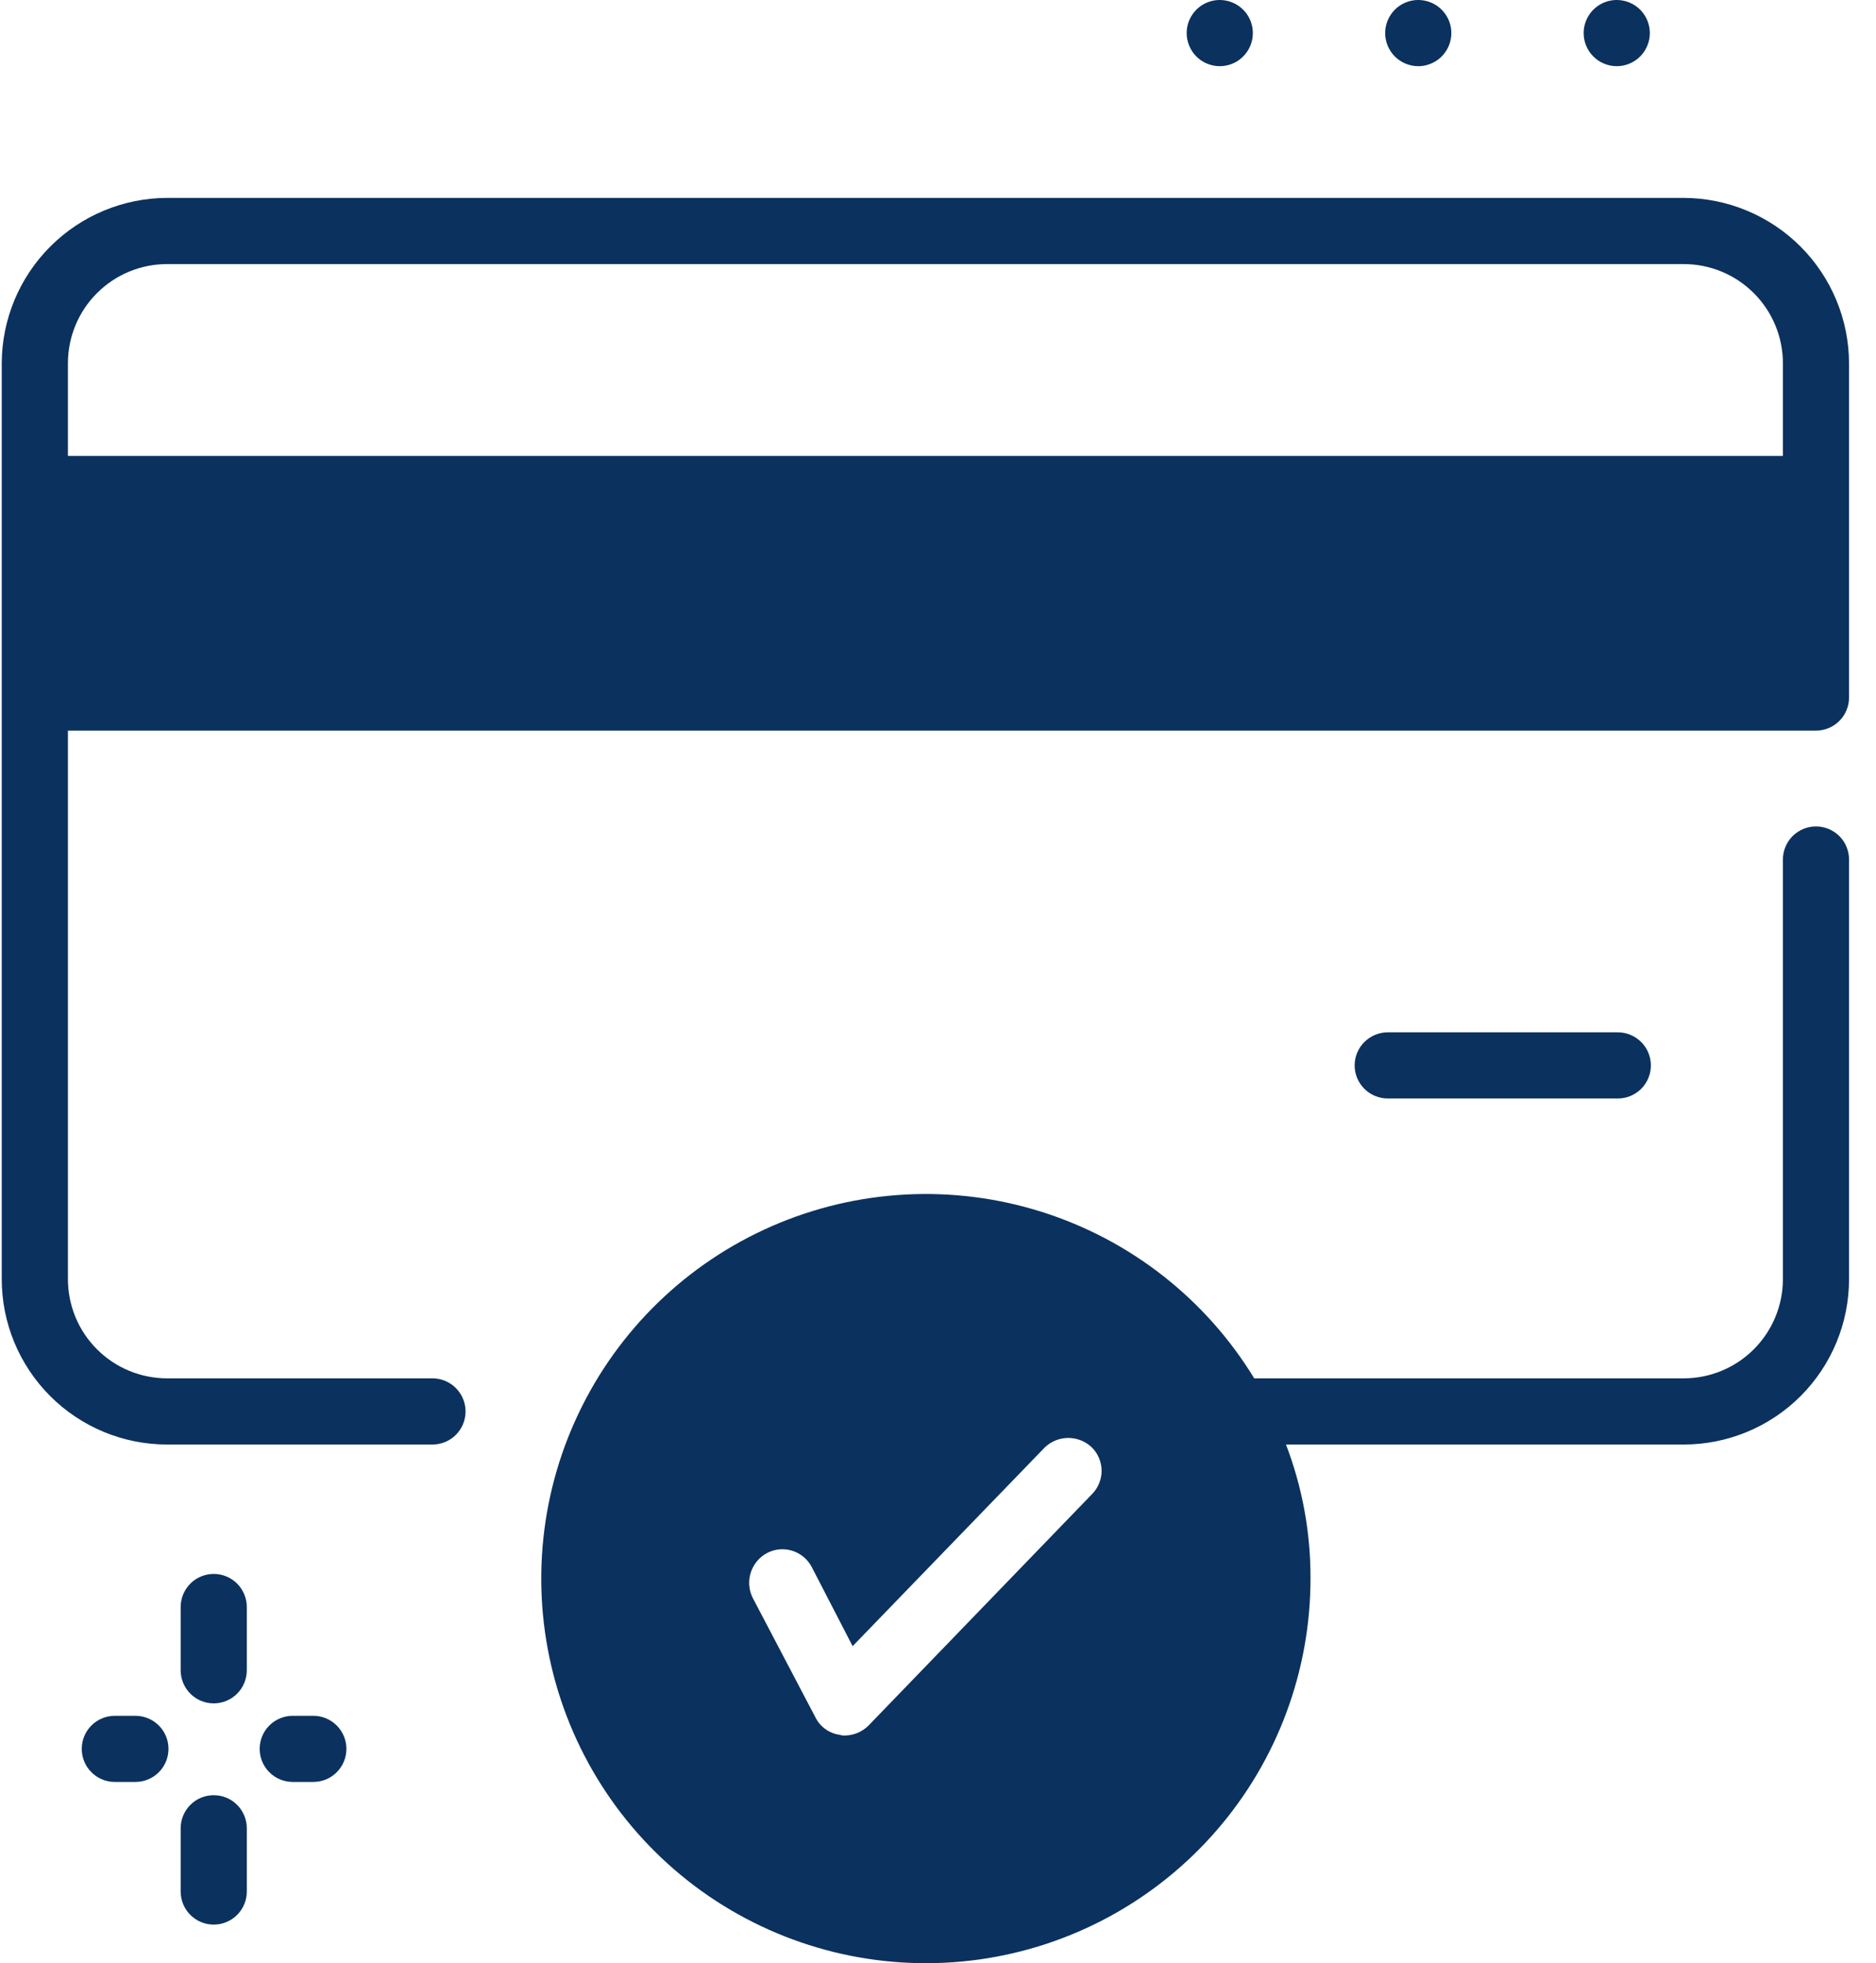 <svg width="43" height="45" viewBox="0 0 43 45" fill="none" xmlns="http://www.w3.org/2000/svg">
<path d="M38.591 4.536H3.831C2.827 4.539 1.864 4.939 1.154 5.65C0.443 6.36 0.043 7.323 0.04 8.327V29.32C0.04 30.325 0.439 31.289 1.151 32.001C1.862 32.712 2.826 33.111 3.831 33.111H9.913C10.114 33.111 10.307 33.031 10.449 32.889C10.591 32.747 10.671 32.554 10.671 32.353C10.671 32.151 10.591 31.959 10.449 31.817C10.307 31.674 10.114 31.594 9.913 31.594H3.831C3.228 31.594 2.649 31.355 2.223 30.928C1.796 30.502 1.557 29.923 1.557 29.32V16.747H41.624C41.825 16.747 42.018 16.667 42.16 16.525C42.302 16.383 42.382 16.19 42.382 15.989V8.33C42.38 7.325 41.98 6.362 41.27 5.651C40.559 4.94 39.596 4.539 38.591 4.536ZM3.831 6.053H38.591C39.194 6.053 39.773 6.292 40.199 6.719C40.626 7.145 40.866 7.724 40.866 8.327V10.451H1.557V8.327C1.557 7.724 1.796 7.145 2.223 6.719C2.649 6.292 3.228 6.053 3.831 6.053ZM41.624 18.943C41.423 18.943 41.23 19.023 41.088 19.165C40.946 19.308 40.866 19.5 40.866 19.702V29.32C40.866 29.923 40.626 30.502 40.199 30.928C39.773 31.355 39.194 31.594 38.591 31.594H28.748C27.639 29.775 25.908 28.419 23.877 27.778C21.845 27.136 19.649 27.252 17.696 28.104C15.743 28.956 14.165 30.487 13.254 32.413C12.342 34.339 12.159 36.529 12.738 38.58C13.317 40.631 14.619 42.402 16.403 43.567C18.188 44.731 20.333 45.21 22.444 44.915C24.554 44.62 26.485 43.57 27.882 41.96C29.278 40.351 30.044 38.29 30.038 36.159C30.039 35.117 29.849 34.084 29.476 33.111H38.591C39.596 33.111 40.561 32.712 41.272 32.001C41.983 31.289 42.382 30.325 42.382 29.32V19.705C42.383 19.605 42.363 19.506 42.325 19.413C42.288 19.321 42.232 19.237 42.161 19.166C42.091 19.096 42.007 19.04 41.915 19.001C41.823 18.963 41.724 18.943 41.624 18.943ZM25.033 34.245L19.907 39.553C19.762 39.698 19.566 39.779 19.361 39.781C19.325 39.783 19.289 39.778 19.255 39.766C19.136 39.751 19.023 39.707 18.925 39.638C18.827 39.569 18.748 39.478 18.694 39.371L17.253 36.626C17.163 36.445 17.147 36.235 17.209 36.043C17.272 35.85 17.407 35.689 17.587 35.595C17.764 35.504 17.97 35.486 18.16 35.546C18.35 35.605 18.509 35.738 18.603 35.913L19.543 37.733L23.941 33.184C24.084 33.043 24.276 32.963 24.476 32.96C24.677 32.958 24.871 33.032 25.018 33.169C25.09 33.238 25.147 33.321 25.187 33.413C25.227 33.505 25.248 33.604 25.25 33.704C25.251 33.804 25.233 33.903 25.195 33.996C25.158 34.089 25.103 34.174 25.033 34.245ZM31.809 25.179C31.608 25.179 31.415 25.099 31.273 24.957C31.13 24.815 31.05 24.622 31.05 24.421C31.05 24.22 31.13 24.027 31.273 23.885C31.415 23.743 31.608 23.663 31.809 23.663H37.082C37.283 23.663 37.476 23.743 37.618 23.885C37.76 24.027 37.84 24.22 37.84 24.421C37.84 24.622 37.76 24.815 37.618 24.957C37.476 25.099 37.283 25.179 37.082 25.179H31.809ZM5.657 41.907V43.357C5.657 43.558 5.577 43.751 5.435 43.893C5.293 44.035 5.1 44.115 4.899 44.115C4.698 44.115 4.505 44.035 4.363 43.893C4.221 43.751 4.141 43.558 4.141 43.357V41.907C4.141 41.706 4.221 41.513 4.363 41.371C4.505 41.228 4.698 41.149 4.899 41.149C5.1 41.149 5.293 41.228 5.435 41.371C5.577 41.513 5.657 41.706 5.657 41.907ZM5.657 36.836V38.285C5.657 38.486 5.577 38.679 5.435 38.822C5.293 38.964 5.1 39.044 4.899 39.044C4.698 39.044 4.505 38.964 4.363 38.822C4.221 38.679 4.141 38.486 4.141 38.285V36.836C4.141 36.635 4.221 36.442 4.363 36.299C4.505 36.157 4.698 36.077 4.899 36.077C5.1 36.077 5.293 36.157 5.435 36.299C5.577 36.442 5.657 36.635 5.657 36.836ZM3.862 40.087C3.862 40.288 3.782 40.481 3.64 40.623C3.497 40.766 3.305 40.845 3.103 40.845H2.632C2.431 40.845 2.238 40.766 2.096 40.623C1.953 40.481 1.874 40.288 1.874 40.087C1.874 39.886 1.953 39.693 2.096 39.551C2.238 39.409 2.431 39.329 2.632 39.329H3.103C3.305 39.329 3.497 39.409 3.64 39.551C3.782 39.693 3.862 39.886 3.862 40.087ZM7.94 40.087C7.94 40.288 7.86 40.481 7.718 40.623C7.575 40.766 7.383 40.845 7.181 40.845H6.71C6.509 40.845 6.316 40.766 6.174 40.623C6.031 40.481 5.952 40.288 5.952 40.087C5.952 39.886 6.031 39.693 6.174 39.551C6.316 39.409 6.509 39.329 6.71 39.329H7.181C7.383 39.329 7.575 39.409 7.718 39.551C7.86 39.693 7.94 39.886 7.94 40.087ZM27.2 0.758C27.2 0.608 27.244 0.462 27.328 0.337C27.411 0.212 27.529 0.115 27.668 0.058C27.807 0 27.959 -0.015 28.106 0.015C28.253 0.044 28.388 0.116 28.494 0.222C28.601 0.328 28.673 0.463 28.702 0.61C28.731 0.757 28.716 0.91 28.659 1.048C28.601 1.187 28.504 1.305 28.38 1.389C28.255 1.472 28.108 1.517 27.958 1.517C27.858 1.517 27.759 1.497 27.666 1.458C27.574 1.42 27.49 1.363 27.419 1.292C27.349 1.221 27.293 1.136 27.256 1.043C27.218 0.95 27.199 0.851 27.2 0.751V0.758ZM31.75 0.758C31.75 0.608 31.794 0.462 31.878 0.337C31.961 0.212 32.079 0.115 32.218 0.058C32.356 0 32.509 -0.015 32.656 0.015C32.803 0.044 32.938 0.116 33.044 0.222C33.15 0.328 33.222 0.463 33.252 0.61C33.281 0.757 33.266 0.91 33.209 1.048C33.151 1.187 33.054 1.305 32.929 1.389C32.804 1.472 32.658 1.517 32.508 1.517C32.408 1.517 32.309 1.497 32.216 1.458C32.123 1.42 32.04 1.363 31.969 1.292C31.899 1.221 31.843 1.136 31.805 1.043C31.767 0.95 31.749 0.851 31.75 0.751V0.758ZM36.299 0.758C36.299 0.608 36.344 0.462 36.427 0.337C36.51 0.212 36.629 0.115 36.767 0.058C36.906 0 37.058 -0.015 37.206 0.015C37.353 0.044 37.488 0.116 37.594 0.222C37.7 0.328 37.772 0.463 37.801 0.61C37.831 0.757 37.816 0.91 37.758 1.048C37.701 1.187 37.604 1.305 37.479 1.389C37.354 1.472 37.208 1.517 37.058 1.517C36.957 1.517 36.858 1.497 36.766 1.458C36.673 1.42 36.589 1.363 36.519 1.292C36.448 1.221 36.392 1.136 36.355 1.043C36.317 0.95 36.298 0.851 36.299 0.751V0.758Z" fill="#0B315E"/>
</svg>
